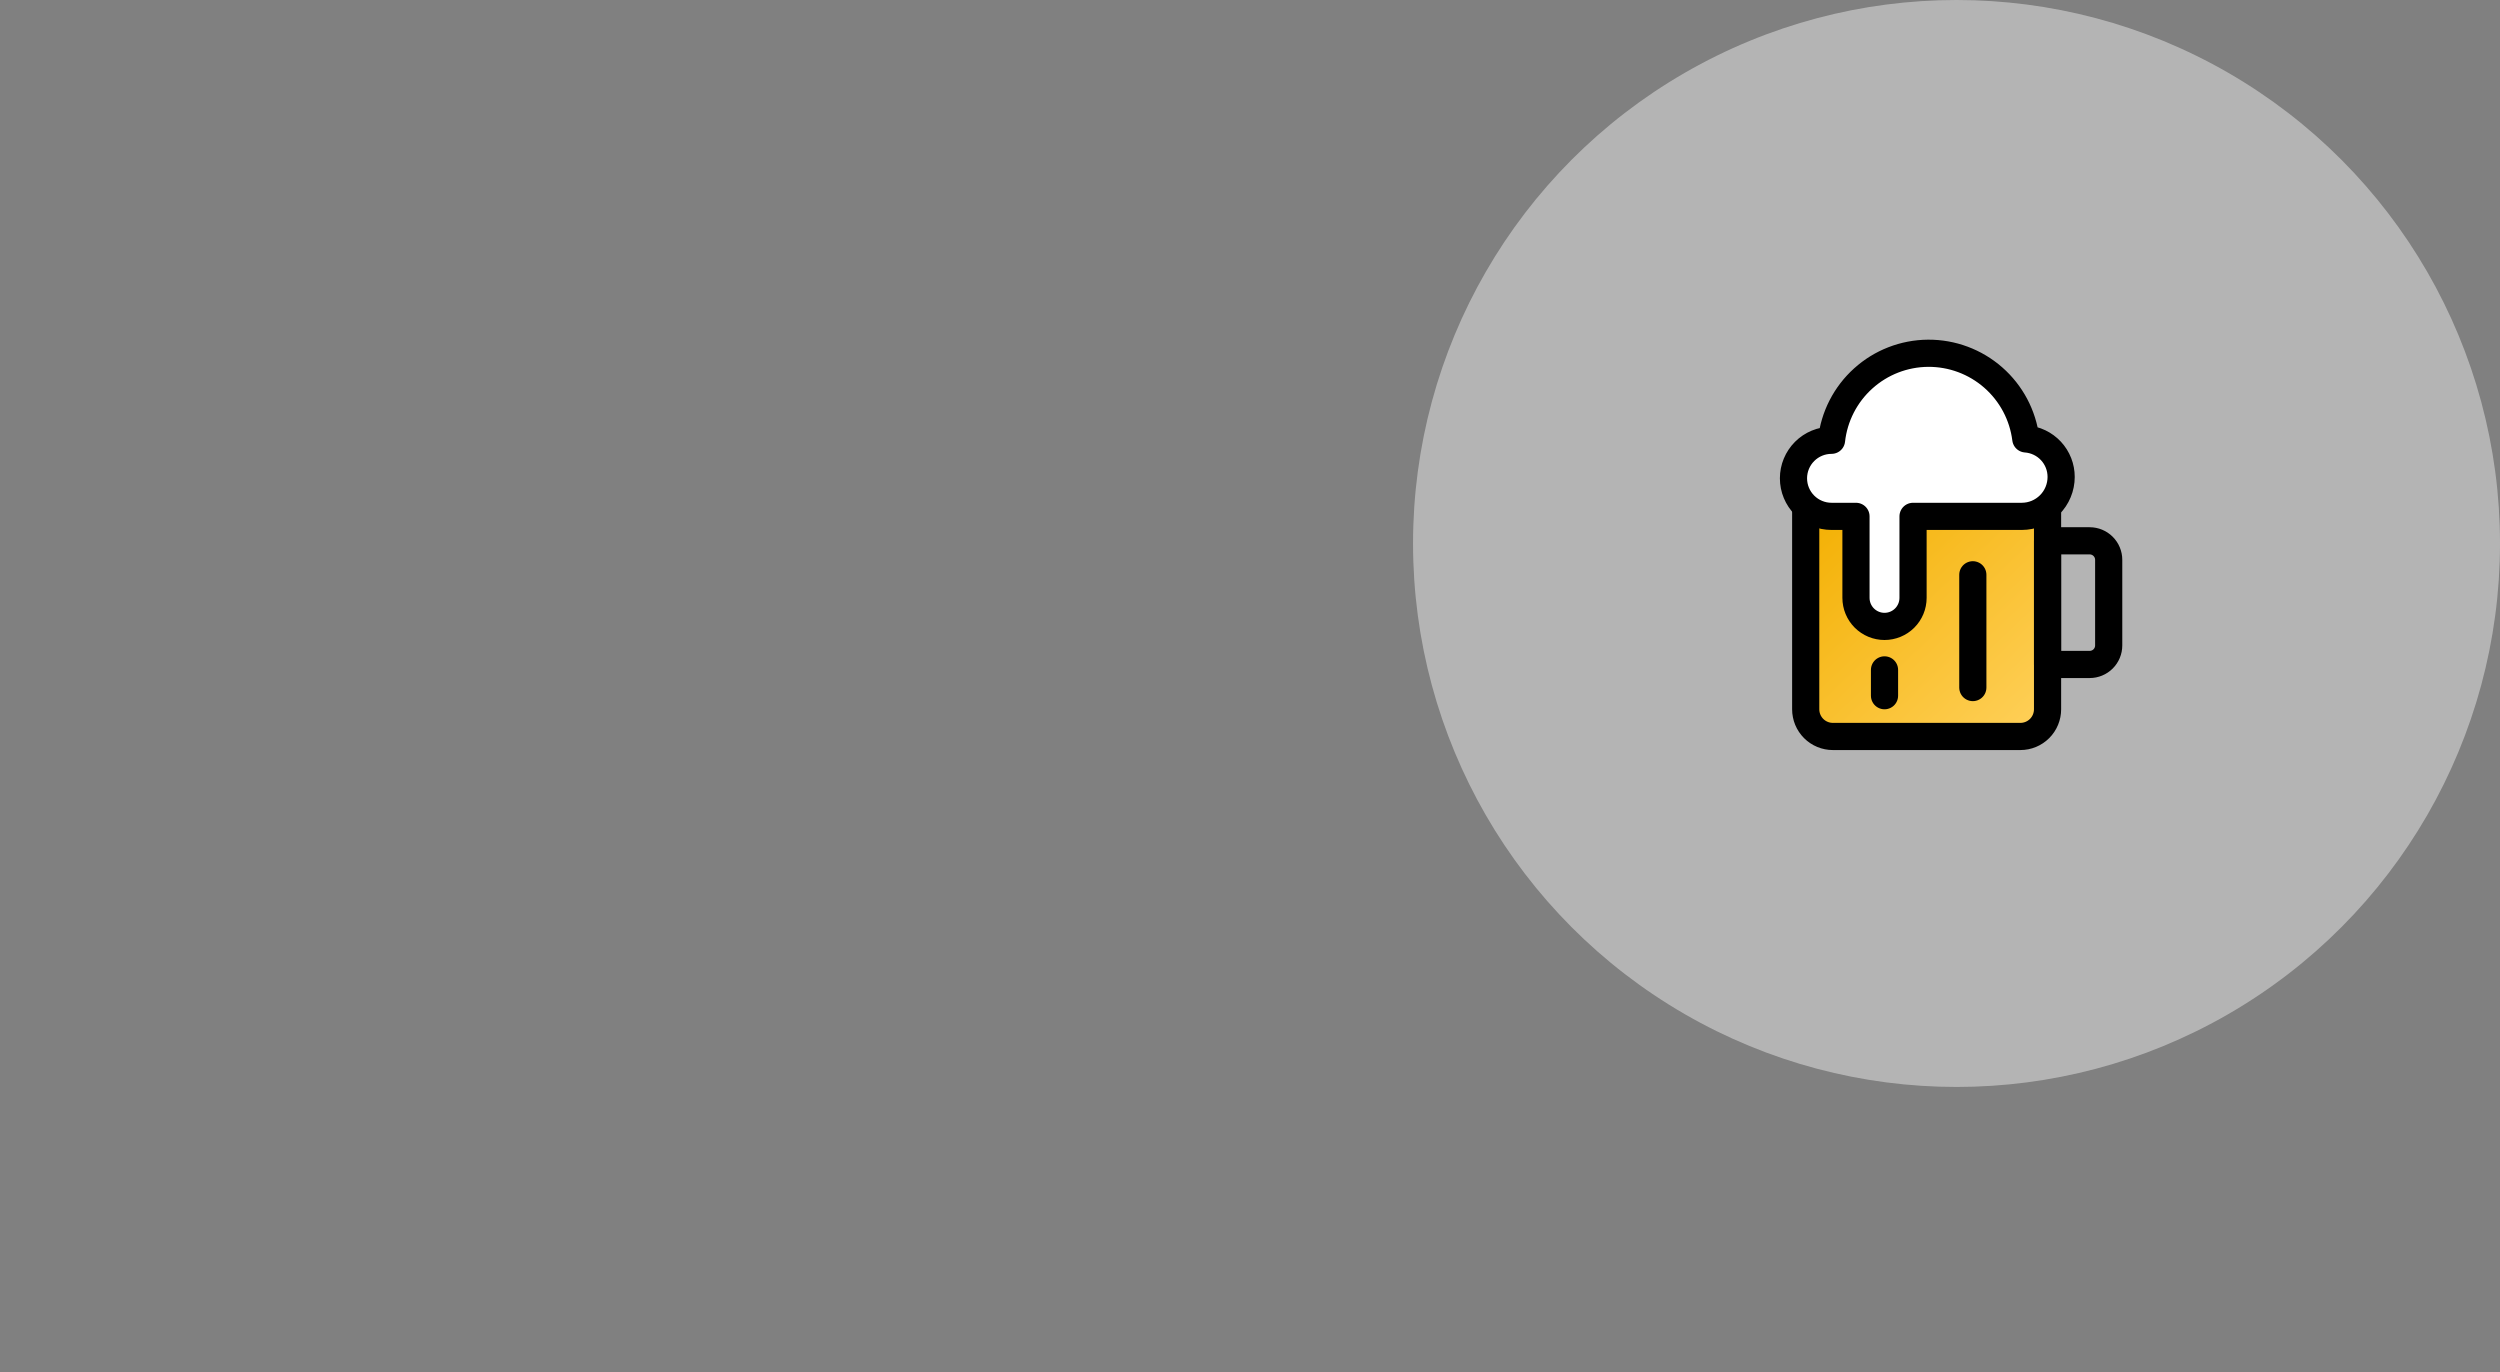 <svg width="184" height="101" viewBox="0 0 184 101" fill="none" xmlns="http://www.w3.org/2000/svg">
<rect x="0" y="0" width="184" height="101" fill="#808080" stroke="none"/>
<circle cx="144" cy="40" r="40" fill="#B4B4B4"/>
<path d="M132.9 37.304V52.204C132.9 52.735 133.111 53.244 133.486 53.619C133.861 53.994 134.369 54.204 134.9 54.204H148.7C149.23 54.204 149.739 53.994 150.114 53.619C150.489 53.244 150.7 52.735 150.7 52.204V37.304" fill="url(#paint0_linear_61_6225)"/>
<path d="M132.9 37.304V52.204C132.9 52.735 133.111 53.244 133.486 53.619C133.861 53.994 134.369 54.204 134.9 54.204H148.7C149.23 54.204 149.739 53.994 150.114 53.619C150.489 53.244 150.7 52.735 150.7 52.204V37.304" stroke="black" stroke-width="2" stroke-linecap="round" stroke-linejoin="round"/>
<path d="M151.7 35.104C151.7 35.485 151.625 35.862 151.479 36.214C151.334 36.566 151.12 36.886 150.851 37.155C150.581 37.424 150.262 37.638 149.91 37.784C149.558 37.929 149.181 38.004 148.8 38.004H140.8V44.004C140.8 44.561 140.579 45.096 140.185 45.489C139.791 45.883 139.257 46.104 138.7 46.104C138.143 46.104 137.609 45.883 137.215 45.489C136.821 45.096 136.6 44.561 136.6 44.004V38.004H134.8C134.057 38.004 133.345 37.709 132.82 37.184C132.295 36.659 132 35.947 132 35.204C132 34.462 132.295 33.75 132.82 33.224C133.345 32.699 134.057 32.404 134.8 32.404C134.995 30.652 135.826 29.032 137.136 27.852C138.445 26.671 140.142 26.012 141.906 26C143.669 25.988 145.375 26.623 146.701 27.785C148.027 28.947 148.881 30.555 149.1 32.304C149.807 32.355 150.469 32.672 150.952 33.192C151.434 33.712 151.702 34.395 151.7 35.104Z" fill="white" stroke="black" stroke-width="2" stroke-linecap="round" stroke-linejoin="round"/>
<path d="M145.2 42.304V50.604" stroke="black" stroke-width="2" stroke-linecap="round" stroke-linejoin="round"/>
<path d="M138.7 49.304V51.204" stroke="black" stroke-width="2" stroke-linecap="round" stroke-linejoin="round"/>
<path d="M150.7 39.804H153.8C154.171 39.804 154.528 39.952 154.79 40.215C155.053 40.477 155.2 40.833 155.2 41.204V47.504C155.2 47.876 155.053 48.232 154.79 48.494C154.528 48.757 154.171 48.904 153.8 48.904H150.7V39.904V39.804Z" stroke="black" stroke-width="2" stroke-linecap="round" stroke-linejoin="round"/>
<defs>
<linearGradient id="paint0_linear_61_6225" x1="150.7" y1="54.204" x2="133.823" y2="36.428" gradientUnits="userSpaceOnUse">
<stop stop-color="#FFD15C"/>
<stop offset="1" stop-color="#F3AF00"/>
</linearGradient>
</defs>
</svg>

